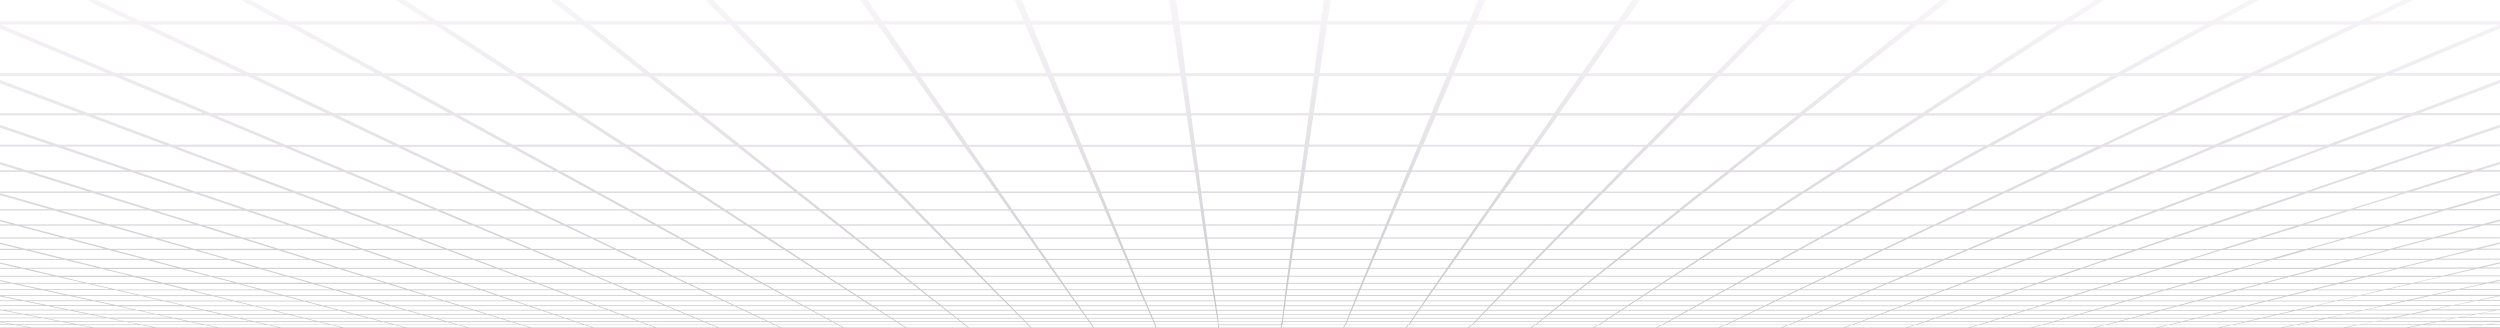 <svg width="3200" height="420" viewBox="0 0 3200 420" fill="none" xmlns="http://www.w3.org/2000/svg">
<g clip-path="url(#clip0_370_909)">
<path style="mix-blend-mode:screen" d="M3199.83 420H0V419.22H36.892L19.619 416.061H0V415.281H15.354L0 412.532V411.095H74.638L55.317 407.402H0V406.581H51.095L30.026 402.56H0V401.739H25.675L2.644 397.307H0V395.994L2.474 396.487H84.746L60.904 391.644H0V390.742H56.511L30.324 385.448H0V384.545H25.803L0 379.334V377.774H84.064L53.91 371.291H0V370.306H49.346L15.909 363.125H0V362.099H11.089L0 359.719V358.488L16.634 362.099H107.35L72.249 354.097H0V352.989H67.515L28.149 344.002H0V342.853H23.116L0.299 337.559L0 337.477V336L29.258 342.771H124.794L83.296 332.635H0V331.404H78.263L31.135 319.873H0V318.56H25.761L0.299 312.363L0 312.281V310.517L32.627 318.56H134.263L84.064 305.387H0V303.951H78.647L20.728 288.768H0V287.209H14.842L0.299 283.392L0 283.31V281.217L22.605 287.209H132.173L69.776 269.522H0V267.799H63.677L0.256 249.825L0 249.743V247.24L71.738 267.799H186.509L118.823 246.953H0V245.024H112.554L31.732 220.115H0V217.899H24.567L0 210.349V207.353L33.95 217.94H161.431L71.951 187.738H0V185.153H64.274L0 163.445V159.834L74.211 185.153H210.393L110.208 147.81H0V144.733H101.977L0.213 106.775L0 106.693V102.261L112.511 144.692H259.441L145.736 97.337H0V93.561H136.694L0.213 36.727L0 36.645V26.837H167.146L111.616 0.616L110.592 0.123H123.728L179.557 26.796H357.792L308.745 0.123H320.943L369.308 26.796H548.396L506.897 0.123H518.285L559.186 26.796H739L705.007 0.123H715.627L749.022 26.796H929.518L903.032 0.123H913.012L938.944 26.796H1119.99L1101.01 0.123H1110.48L1128.95 26.796H1310.38L1299.04 0.451L1298.91 0.123H1308L1319 26.796H1500.69L1496.72 0.41V0.123H1505.59L1509.09 26.796H1690.87L1694.36 0.123H1703.28L1699.27 26.796H1880.96L1891.83 0.328L1891.92 0.123H1901L1889.53 26.796H2070.96L2089.3 0.287L2089.43 0.123H2098.9L2079.92 26.796H2260.97L2286.77 0.246L2286.9 0.082H2296.88L2270.4 26.755H2450.89L2484.16 0.205L2484.33 0.082H2494.95L2460.96 26.755H2640.77L2681.5 0.164L2681.67 0.041H2693.06L2651.56 26.714H2830.65L2878.84 0.123L2879.01 0.041H2891.26L2842.21 26.714H3020.44L3076.1 0.082L3076.27 8.78878e-06H3089.41L3032.85 26.673H3200V36.481L3063.31 93.438H3200V97.213H3054.26L2940.56 144.569H3087.49L3199.15 102.425L3200 102.097V106.529L3098.02 144.528H3200V147.605H3089.79L2989.61 184.948H3125.79L3199.15 159.916L3199.96 159.629V163.24L3135.68 184.907H3199.96V187.492H3128.01L3038.53 217.694H3166.01L3199.96 207.107V210.103L3175.39 217.653H3199.96V219.869H3168.23L3087.4 244.778H3199.91V246.706H3081.09L3013.41 267.553H3128.18L3199.1 247.199L3199.91 246.953V249.456L3136.24 267.511H3199.91V269.235H3130.18L3067.78 286.921H3177.35L3199.91 280.93V283.023L3185.12 286.921H3199.91V288.481H3179.19L3121.27 303.664H3199.91V305.1H3115.85L3065.65 318.273H3167.29L3199.91 310.23V311.994L3174.15 318.273H3199.91V319.586H3168.78L3121.65 331.117H3199.91V332.348H3116.62L3075.12 342.484H3170.66L3199.91 335.713V337.19L3176.84 342.484H3199.91V343.633H3171.81L3132.44 352.619H3199.91V353.727H3127.67L3092.56 361.729H3183.28L3199.87 358.118V359.349L3188.83 361.729H3199.87V362.755H3184.01L3150.57 369.936H3199.91V370.921H3146L3115.85 377.405H3199.91V378.964L3174.11 384.176H3199.91V385.079H3169.59L3143.4 390.372H3199.91V391.275H3139.05L3115.21 396.117H3197.48L3199.91 395.625V396.938H3197.27L3174.24 401.37H3199.87V402.191H3169.89L3148.82 406.212H3199.87V407.033H3144.55L3125.23 410.726H3199.87V412.162L3184.56 414.953H3199.87V415.732H3180.3L3163.02 418.892H3199.87V419.672L3199.83 420ZM1074.49 416.102L1080.16 419.261H1158.81L1153.94 416.102H1074.49ZM1155.39 416.102L1160.21 419.261H1238.94L1234.94 416.102H1155.39ZM1236.3 416.102L1240.22 419.261H1319.04L1315.93 416.102H1236.3ZM1317.21 416.102L1320.28 419.261H1399.18L1396.96 416.102H1317.25H1317.21ZM1398.12 416.102L1400.29 419.261H1479.24L1477.87 416.102H1398.12ZM1479.07 416.102L1480.34 419.261H1559.33L1558.86 416.102H1479.07ZM1640.5 419.261H1719.48L1720.76 416.102H1640.97L1640.5 419.261ZM191.286 303.992L137.675 288.809H28.448L85.727 303.992H191.286ZM1559.46 411.916L1559.89 415.322H1639.9L1640.37 411.916H1559.46ZM3012 332.635L2973.36 342.771H3069.23L3110.31 332.635H3012ZM3003.55 305.387L2957.06 318.56H3059.08L3108.73 305.387H3003.51H3003.55ZM2883.28 97.337L2782.92 144.692H2930.58L3042.88 97.337H2883.32H2883.28ZM1517.79 93.561H1682.08L1690.18 31.639H1509.65L1517.75 93.561H1517.79ZM416.948 144.692L316.592 97.337H156.995L269.293 144.692H416.948ZM309.342 267.799L247.542 246.953H127.183L194.101 267.799H309.342ZM166.336 352.907L129.529 343.92H34.248L73.188 352.907H166.336ZM2773.8 144.692L2872.83 97.337H2712.51L2625.5 144.692H2773.8ZM2616.97 144.692L2702.78 97.337H2541.74L2468.04 144.692H2616.93H2616.97ZM2460.15 144.692L2532.7 97.337H2371.01L2310.66 144.692H2460.1H2460.15ZM2303.28 144.692L2362.56 97.337H2200.32L2153.28 144.692H2303.24H2303.28ZM2146.37 144.692L2192.39 97.337H2029.72L1996.03 144.692H2146.37ZM1989.42 144.692L2022.17 97.337H1859.16L1838.78 144.692H1989.42ZM1832.42 144.692L1851.91 97.337H1688.69L1681.61 144.692H1832.46H1832.42ZM731.749 144.692L658.092 97.337H497.045L582.857 144.692H731.749ZM574.327 144.692L487.321 97.337H326.999L426.033 144.692H574.327ZM303.882 303.951L254.536 288.768H144.883L197.897 303.951H303.84H303.882ZM189.111 331.404H288.059L247.414 319.873H145.693L189.111 331.404ZM226.472 342.771L187.831 332.635H89.523L130.595 342.771H226.472ZM2907.42 332.635L2871.64 342.771H2967.81L3006.03 332.635H2907.38H2907.42ZM2776.4 147.769L2697.28 185.112H2834.74L2923.29 147.769H2776.44H2776.4ZM1518.26 97.337L1524.49 144.692H1675.38L1681.61 97.337H1518.3H1518.26ZM432.132 267.799L376.217 246.953H255.347L316.464 267.799H432.174H432.132ZM351.31 318.56L308.531 305.387H202.93L248.906 318.56H351.31ZM1815.79 185.112L1831.14 147.769H1681.1L1675.51 185.112H1815.79ZM940.65 185.112L893.052 147.769H744.374L801.567 185.112H940.607H940.65ZM794.615 185.112L736.526 147.769H588.402L656.045 185.112H794.615ZM378.35 244.983H500.201L440.448 220.074H312.37L378.35 244.983ZM416.522 303.951L371.483 288.768H261.403L310.195 303.951H416.564H416.522ZM328.193 342.771L292.41 332.635H193.76L231.974 342.771H328.193ZM176.103 354.015L208.602 362.017H299.873L269.293 354.015H176.103ZM2844.25 319.873L2806.89 331.404H2906.18L2946.36 319.873H2844.25ZM2620.68 217.899L2683.8 187.697H2546.43L2490.98 217.899H2620.68ZM2484.33 217.899L2539.01 187.697H2401.12L2354.16 217.899H2484.33ZM2347.98 217.899L2394.21 187.697H2255.81L2217.34 217.899H2347.93H2347.98ZM2211.58 217.899L2249.37 187.697H2110.54L2080.56 217.899H2211.54H2211.58ZM2075.19 217.899L2104.53 187.697H1965.36L1943.87 217.899H2075.19ZM1938.75 217.899L1959.65 187.697H1820.22L1807.22 217.899H1938.75ZM1524.83 147.769L1529.73 185.112H1670.05L1674.96 147.769H1524.87H1524.83ZM554.879 267.799L504.807 246.953H383.425L438.7 267.799H554.879ZM459.769 318.56L420.701 305.387H314.716L357.025 318.56H459.769ZM1802.27 217.899L1814.68 187.697H1675.09L1670.56 217.899H1802.27ZM1255.88 217.899L1234.38 187.697H1095.21L1124.56 217.899H1255.88ZM982.404 217.899L943.934 187.697H805.534L851.767 217.899H982.361H982.404ZM529.118 303.951L488.345 288.768H377.838L422.365 303.951H529.118ZM429.828 342.771L396.903 332.635H297.911L333.311 342.771H429.828ZM274.283 354.015L304.522 362.017H396.092L367.772 354.015H274.283ZM1919.98 245.024L1937.21 220.115H1806.23L1795.53 245.024H1919.98ZM1530.03 187.738L1534 217.94H1665.75L1669.71 187.738H1530.08H1530.03ZM887.763 245.024L849.037 220.115H719.423L764.504 245.024H887.763ZM758.576 245.024L712.855 220.115H583.71L635.786 245.024H758.576ZM677.669 267.799L633.483 246.953H511.631L561.063 267.799H677.669ZM568.271 318.56L532.914 305.387H426.502L465.1 318.56H568.228H568.271ZM2698.31 332.635L2668.24 342.771H2765.05L2797.6 332.635H2698.26H2698.31ZM2638.68 267.799L2688.11 246.953H2566.26L2522.08 267.799H2638.68ZM2516.32 267.799L2559.91 246.953H2437.59L2399.29 267.799H2516.32ZM2393.95 267.799L2431.74 246.953H2309L2276.54 267.799H2393.95ZM2271.55 267.799L2303.49 246.953H2180.36L2153.79 267.799H2271.55ZM2149.14 267.799L2175.24 246.953H2051.77L2031.09 267.799H2149.14ZM2026.69 267.799L2046.95 246.953H1923.22L1908.38 267.799H2026.69ZM1791.09 245.024L1801.33 220.115H1670.22L1666.51 245.024H1791.09ZM1275.11 245.024L1257.41 220.115H1126.69L1150.87 245.024H1275.11ZM1016.91 245.024L985.176 220.115H855.136L893.265 245.024H1016.91ZM800.416 267.799L762.116 246.953H639.795L683.384 267.799H800.416ZM641.672 303.951L605.206 288.768H494.273L534.577 303.951H641.715H641.672ZM531.464 342.771L501.395 332.635H402.063L434.605 342.771H531.421H531.464ZM372.464 354.015L400.442 362.017H492.268L466.209 354.015H372.421H372.464ZM1904.2 267.799L1918.62 246.953H1794.68L1785.68 267.799H1904.2ZM1534.25 220.115L1537.5 245.024H1662.12L1665.36 220.115H1534.21H1534.25ZM1168.61 267.799L1147.93 246.953H1024.46L1050.56 267.799H1168.61ZM923.163 267.799L890.706 246.953H767.959L805.747 267.799H923.163ZM676.73 318.56L645.084 305.387H538.331L573.261 318.56H676.73ZM2627.93 319.873L2597.05 331.404H2696.98L2730.72 319.873H2627.93ZM2007.8 287.209L2024.99 269.522H1907.1L1894.52 287.209H2007.8ZM1781.71 267.799L1790.28 246.953H1666.21L1663.1 267.799H1781.71ZM1291.32 267.799L1276.48 246.953H1152.75L1173.01 267.799H1291.32ZM836.071 287.209L803.572 269.522H687.009L723.987 287.209H836.071ZM754.268 303.951L722.067 288.768H610.75L646.79 303.951H754.268ZM633.142 342.771L605.931 332.635H506.3L536.027 342.771H633.142ZM470.687 354.015L496.448 362.017H588.53L564.731 354.015H470.687ZM2552.83 303.951L2588.87 288.768H2477.55L2445.35 303.951H2552.83ZM2440.57 303.951L2472.35 288.768H2360.64L2332.71 303.951H2440.53H2440.57ZM2328.32 303.951L2355.87 288.768H2243.83L2220.2 303.951H2328.36H2328.32ZM2216.06 303.951L2239.35 288.768H2127.01L2107.64 303.951H2216.06ZM2103.76 303.951L2122.78 288.768H2010.15L1995.05 303.951H2103.72H2103.76ZM1890.72 287.209L1902.97 269.522H1784.91L1777.28 287.209H1890.72ZM1537.71 246.953L1540.44 267.799H1659.09L1661.82 246.953H1537.71ZM1187.85 287.209L1170.28 269.522H1052.65L1074.78 287.209H1187.81H1187.85ZM953.317 287.209L925.807 269.522H808.861L840.933 287.209H953.359H953.317ZM785.147 318.56L757.211 305.387H650.074L681.337 318.56H785.147ZM2490.09 371.25L2472.73 377.733H2561.19L2580.17 371.25H2490.09ZM1991.46 303.992L2006.22 288.809H1893.37L1882.54 303.992H1991.42H1991.46ZM1773.65 287.25L1780.94 269.563H1662.76L1660.12 287.25H1773.65ZM1305.1 287.25L1292.51 269.563H1174.63L1191.82 287.25H1305.1ZM1091.97 303.992L1072.61 288.809H960.269L983.556 303.992H1092.02H1091.97ZM734.82 342.812L710.467 332.676H610.495L637.364 342.812H734.777H734.82ZM568.953 354.056L592.454 362.058H684.791L663.296 354.056H568.953ZM2563.4 343.961L2539.26 352.948H2633.86L2660.22 343.961H2563.36H2563.4ZM2085.51 318.601L2102.01 305.428H1993.68L1980.59 318.601H2085.51ZM1879.17 303.992L1889.66 288.809H1776.64L1770.11 303.992H1879.17ZM1540.69 269.563L1543 287.25H1656.58L1658.88 269.563H1540.65H1540.69ZM1204.53 303.992L1189.43 288.809H1076.79L1095.81 303.992H1204.48H1204.53ZM2487.83 331.445L2515.12 319.914H2411.65L2387.26 331.445H2487.83ZM2383.25 331.445L2407.35 319.914H2303.58L2282.42 331.445H2383.29H2383.25ZM2278.67 331.445L2299.53 319.914H2195.46L2177.55 331.445H2278.67ZM2174.09 331.445L2191.75 319.914H2087.43L2072.76 331.445H2174.14H2174.09ZM1977.35 318.601L1990.14 305.428H1881.6L1872.21 318.601H1977.3H1977.35ZM1766.83 303.992L1773.1 288.809H1659.94L1657.68 303.992H1766.83ZM1317.08 303.992L1306.25 288.809H1193.39L1208.15 303.992H1317.04H1317.08ZM1110.61 318.601L1093.81 305.428H985.731L1005.9 318.601H1110.57H1110.61ZM836.498 342.812L815.002 332.676H714.732L738.786 342.812H836.498ZM667.177 354.056L688.459 362.058H781.053L761.775 354.056H667.177ZM2462.07 343.961L2440.49 352.948H2535.38L2559.22 343.961H2462.11H2462.07ZM2460.87 342.812L2484.93 332.676H2384.66L2363.16 342.812H2460.87ZM2069.47 331.445L2083.89 319.914H1979.31L1967.88 331.445H2069.47ZM1869.06 318.601L1878.19 305.428H1769.51L1763.84 318.601H1869.1H1869.06ZM1543.21 288.809L1545.22 303.992H1654.4L1656.4 288.809H1543.25H1543.21ZM1218.98 318.601L1205.89 305.428H1097.56L1114.07 318.601H1218.98ZM1022.07 331.445L1004.16 319.914H900.089L920.945 331.445H1022.07ZM762.798 352.989H857.951L838.886 344.002H741.473L762.798 352.989ZM1453.39 354.097L1456.67 362.099H1550.63L1549.44 354.097H1453.39ZM1449.25 344.002L1452.96 352.989H1549.31L1547.95 344.002H1449.25ZM1550.42 344.002L1551.61 352.989H1647.96L1649.15 344.002H1550.42ZM1648.9 362.099H1742.86L1746.14 354.097H1650.09L1648.9 362.099ZM2156.61 342.853L2172.13 332.717H2071.09L2058.17 342.853H2156.61ZM1964.81 331.486L1975.98 319.955H1871.23L1863.04 331.486H1964.81ZM1760.77 318.642L1766.19 305.469H1657.39L1655.42 318.642H1760.77ZM1327.4 318.642L1318.02 305.469H1209.47L1222.27 318.642H1327.36H1327.4ZM1126.9 331.486L1112.23 319.955H1007.91L1025.57 331.486H1126.95H1126.9ZM1246.92 344.002L1255.66 352.989H1351.84L1345.44 344.002H1246.92ZM1651.63 344.002L1650.26 352.989H1746.61L1750.32 344.002H1651.63ZM1752.88 344.002L1749 352.989H1845.26L1851.49 344.002H1752.88ZM1854.13 344.002L1847.73 352.989H1943.91L1952.65 344.002H1854.13ZM1860.14 331.486L1868.12 319.955H1763.24L1758.3 331.486H1860.19H1860.14ZM1963.57 332.717H1862.15L1854.94 342.853H1953.76L1963.61 332.717H1963.57ZM1545.34 305.469L1547.09 318.642H1652.44L1654.14 305.469H1545.34ZM1231.69 331.486L1220.26 319.955H1115.69L1130.1 331.486H1231.69ZM1039.73 342.853L1023.95 332.717H923.12L941.503 342.853H1039.73ZM861.32 352.989H956.729L940.18 344.002H842.512L861.32 352.989ZM863.581 354.097L880.342 362.099H973.405L958.648 354.097H863.538H863.581ZM961.847 354.097L976.39 362.099H1069.67L1057.17 354.097H961.847ZM1060.11 354.097L1072.4 362.099H1165.89L1155.65 354.097H1060.11ZM1145.75 344.002L1157.01 352.989H1253.02L1244.11 344.002H1145.75ZM1242.95 342.853L1232.89 332.717H1131.64L1144.35 342.853H1243H1242.95ZM1142.81 344.002H1044.67L1058.45 352.989H1154.28L1142.81 344.002ZM1141.36 342.853L1128.44 332.717H1027.4L1042.92 342.853H1141.36ZM943.592 344.002L959.885 352.989H1055.51L1041.52 344.002H943.592ZM1336.49 331.486L1328.3 319.955H1223.55L1234.72 331.486H1336.49ZM1235.92 332.717L1245.77 342.853H1344.55L1337.34 332.717H1235.87H1235.92ZM1441.28 331.486L1436.33 319.955H1331.45L1339.43 331.486H1441.32H1441.28ZM1441.79 332.717H1340.24L1347.23 342.853H1446.14L1441.79 332.717ZM1439.32 319.955L1444.05 331.486H1546.03L1544.32 319.955H1439.32ZM1547.22 319.955L1548.71 331.486H1650.73L1652.23 319.955H1547.22ZM1653.29 332.717L1651.76 342.853H1750.75L1754.93 332.717H1653.29ZM1753.31 342.853H1852.21L1859.21 332.717H1757.66L1753.31 342.853ZM1755.44 331.486L1760.17 319.955H1655.17L1653.46 331.486H1755.44ZM1444.56 332.717L1448.74 342.853H1547.73L1546.2 332.717H1444.56ZM1254.13 354.097H1158.42L1168.49 362.099H1262.15L1254.17 354.097H1254.13ZM1435.73 318.642L1430.06 305.469H1321.39L1330.51 318.642H1435.78H1435.73ZM1544.11 318.642L1542.14 305.469H1433.34L1438.76 318.642H1544.11ZM2045.2 352.989H2141.04L2154.81 344.002H2056.68L2045.2 352.989ZM2043.84 354.097L2033.6 362.099H2127.09L2139.38 354.097H2043.84ZM1955.38 344.002L1946.47 352.989H2042.47L2053.73 344.002H1955.38ZM2055.14 342.853L2067.85 332.717H1966.6L1956.53 342.853H2055.18H2055.14ZM2142.28 354.097L2129.78 362.099H2223.05L2237.6 354.097H2142.28ZM2255.9 344.002H2157.97L2143.98 352.989H2239.6L2255.9 344.002ZM2240.75 354.097L2226 362.099H2319.06L2335.82 354.097H2240.71H2240.75ZM2356.98 344.002H2259.31L2242.76 352.989H2338.17L2356.98 344.002ZM2341.58 352.989H2436.73L2458.06 344.002H2360.64L2341.58 352.989ZM2339.28 354.097L2322.26 362.099H2415.11L2434.13 354.097H2339.28ZM1945.36 354.097L1937.38 362.099H2031.04L2041.11 354.097H1945.4H1945.36ZM1846.92 354.097L1841.21 362.099H1935L1942.8 354.097H1846.92ZM1748.49 354.097L1745.03 362.099H1838.9L1844.45 354.097H1748.49ZM1548.93 332.717L1550.25 342.853H1649.28L1650.6 332.717H1548.93ZM1348.09 344.002L1354.31 352.989H1450.58L1446.69 344.002H1348.09ZM1451.04 354.097H1355.08L1360.63 362.099H1454.5L1451.04 354.097ZM1352.61 354.097H1256.73L1264.53 362.099H1358.32L1352.61 354.097ZM1167.25 363.166H1074.02L1085.02 370.347H1176.38L1167.21 363.166H1167.25ZM1071.33 363.166H978.31L991.318 370.347H1082.5L1071.33 363.166ZM975.409 363.166H882.603L897.616 370.347H988.588L975.409 363.166ZM786.896 363.166L803.956 370.347H894.715L879.489 363.166H786.896ZM877.271 362.14L860.254 354.138H765.4L784.422 362.14H877.271ZM938.133 342.894L919.495 332.758H818.969L840.166 342.894H938.133ZM2258.03 342.894L2276.41 332.758H2175.59L2159.8 342.894H2258.03ZM2359.45 342.894L2380.65 332.758H2280.12L2261.48 342.894H2359.45ZM2320.13 363.207L2304.9 370.388H2395.66L2412.72 363.207H2320.13ZM2224.16 363.207L2210.99 370.388H2301.96L2316.97 363.207H2224.16ZM2128.24 363.207L2117.07 370.388H2208.26L2221.26 363.207H2128.24ZM2032.32 363.207L2023.15 370.388H2114.51L2125.51 363.207H2032.32ZM1936.4 363.207L1929.28 370.388H2020.81L2029.81 363.207H1936.45H1936.4ZM1840.53 363.207L1835.41 370.388H1927.06L1934.06 363.207H1840.53ZM1551.78 354.138L1552.85 362.14H1646.81L1647.87 354.138H1551.78ZM1265.6 363.207L1272.6 370.388H1364.25L1359.13 363.207H1265.6ZM1263.21 363.207H1169.85L1178.85 370.388H1270.38L1263.26 363.207H1263.21ZM993.152 371.373L1004.88 377.856H1094.15L1084.08 371.373H993.152ZM899.705 371.373L913.226 377.856H1002.32L990.422 371.373H899.705ZM806.259 371.373L821.613 377.856H910.496L896.763 371.373H806.259ZM816.367 331.527H917.235L896.08 319.996H792.312L816.41 331.527H816.367ZM1429.51 304.074L1422.98 288.891H1309.96L1320.45 304.074H1429.51ZM1541.97 304.074L1539.71 288.891H1426.56L1432.83 304.074H1541.97ZM2489.15 332.758L2464.8 342.894H2562.21L2589.08 332.758H2489.11H2489.15ZM2437.84 354.138L2418.56 362.14H2511.16L2532.44 354.138H2437.84ZM2302.81 371.373L2289.08 377.856H2377.96L2393.31 371.373H2302.81ZM2209.15 371.373L2197.25 377.856H2286.35L2299.87 371.373H2209.15ZM2115.53 371.373L2105.47 377.856H2194.74L2206.46 371.373H2115.53ZM1744.65 363.207L1741.53 370.388H1833.28L1838.22 363.207H1744.61H1744.65ZM1648.77 363.207L1647.7 370.388H1739.49L1742.43 363.207H1648.73H1648.77ZM1550.8 363.207H1457.1L1460.04 370.388H1551.87L1550.8 363.207ZM1454.93 363.207H1361.31L1366.26 370.388H1458L1454.88 363.207H1454.93ZM1177.66 371.373H1086.56L1096.49 377.856H1185.93L1177.7 371.373H1177.66ZM818.627 377.856L803.103 371.373H712.812L729.958 377.856H818.627ZM800.714 370.388L783.484 363.207H691.146L710.211 370.388H800.757H800.714ZM664.234 353.071H759.13L737.549 344.084H640.435L664.276 353.071H664.234ZM1002.07 318.724L981.551 305.552H873.774L897.658 318.724H1002.07ZM2416.05 363.207L2398.82 370.388H2489.36L2508.43 363.207H2416.09H2416.05ZM2396.43 371.373L2380.9 377.856H2469.57L2486.72 371.373H2396.43ZM2021.87 371.373L2013.64 377.856H2103.08L2113.02 371.373H2021.92H2021.87ZM1928.26 371.373L1921.82 377.856H2011.38L2019.49 371.373H1928.21H1928.26ZM1834.64 371.373L1830.03 377.856H1919.73L1926.04 371.373H1834.64ZM1741.07 371.373L1738.29 377.856H1828.07L1832.55 371.373H1741.07ZM1552.89 363.207L1553.83 370.388H1645.66L1646.6 363.207H1552.89ZM1366.94 371.373L1371.42 377.856H1461.2L1458.42 371.373H1366.94ZM1364.85 371.373H1273.45L1279.76 377.856H1369.45L1364.85 371.373ZM1271.23 371.373H1179.96L1188.06 377.856H1277.63L1271.19 371.373H1271.23ZM1095.56 378.8H1006.54L1017.16 384.668H1104.68L1095.6 378.8H1095.56ZM1004.03 378.8H915.187L927.428 384.668H1014.78L1004.03 378.8ZM912.458 378.8H823.788L837.649 384.668H924.826L912.415 378.8H912.458ZM820.888 378.8H732.431L747.956 384.668H834.92L820.888 378.8ZM619.366 371.373L638.345 377.856H726.802L709.443 371.373H619.366ZM711.746 331.527H812.315L787.919 319.996H684.45L711.746 331.527ZM893.606 318.683L869.381 305.511H761.903L789.455 318.683H893.564H893.606ZM979.376 304.074L955.748 288.891H843.706L871.258 304.074H979.419H979.376ZM1422.26 287.332L1414.62 269.645H1296.57L1308.81 287.332H1422.26ZM1539.42 287.332L1536.77 269.645H1418.59L1425.88 287.332H1539.42ZM2193.67 318.683L2213.84 305.511H2105.77L2088.96 318.683H2193.63H2193.67ZM2301.87 318.683L2325.76 305.511H2217.98L2197.46 318.683H2301.87ZM2410.03 318.683L2437.59 305.511H2330.11L2305.88 318.683H2409.99H2410.03ZM2518.19 318.683L2549.46 305.511H2442.32L2414.38 318.683H2518.19ZM2519.73 319.996L2492.09 331.527H2592.36L2622.9 319.996H2519.77H2519.73ZM2536.32 354.138L2514.82 362.14H2607.16L2630.66 354.138H2536.32ZM2378.64 378.8L2364.61 384.668H2451.57L2467.1 378.8H2378.64ZM2287.07 378.8L2274.66 384.668H2361.84L2375.7 378.8H2287.03H2287.07ZM2195.5 378.8L2184.76 384.668H2272.1L2284.34 378.8H2195.5ZM2103.98 378.8L2094.89 384.668H2182.41L2193.03 378.8H2104.02H2103.98ZM2012.45 378.8L2004.98 384.668H2092.67L2101.63 378.8H2012.45ZM1920.92 378.8L1915.12 384.668H2002.94L2010.27 378.8H1920.92ZM1647.53 371.373L1646.55 377.856H1736.42L1739.06 371.373H1647.53ZM1554 371.373L1554.85 377.856H1644.72L1645.57 371.373H1554ZM1552.04 371.373H1460.51L1463.16 377.856H1553.02L1552.04 371.373ZM1189.34 378.8L1196.68 384.668H1284.5L1278.69 378.8H1189.34ZM1187.17 378.8H1097.99L1106.94 384.668H1194.63L1187.17 378.8ZM929.39 385.571L940.479 390.865H1026.25L1016.48 385.571H929.347H929.39ZM839.91 385.571L852.492 390.865H938.091L926.831 385.571H839.867H839.91ZM750.43 385.571L764.504 390.865H849.933L837.18 385.571H750.43ZM660.992 385.571L676.56 390.865H761.817L747.572 385.571H661.035H660.992ZM745.099 384.668L729.403 378.8H641.16L658.305 384.668H745.099ZM706.841 370.388L687.564 363.207H595.482L616.551 370.388H706.841ZM565.755 353.071H660.353L636.213 344.084H539.354L565.712 353.071H565.755ZM866.865 304.115L838.929 288.932H727.228L759.003 304.115H866.822H866.865ZM2554.57 305.552L2522.93 318.724H2626.4L2661.33 305.552H2554.57ZM2593.73 332.799L2566.52 342.935H2663.63L2693.36 332.799H2593.73ZM2512.1 363.248L2492.82 370.429H2583.15L2604.22 363.248H2512.14H2512.1ZM2470.26 378.841L2454.56 384.709H2541.35L2558.5 378.841H2470.26ZM2452.13 385.612L2437.88 390.906H2523.14L2538.71 385.612H2452.17H2452.13ZM2362.48 385.612L2349.73 390.906H2435.15L2449.23 385.612H2362.48ZM2272.83 385.612L2261.57 390.906H2347.17L2359.75 385.612H2272.79H2272.83ZM2183.18 385.612L2173.41 390.906H2259.18L2270.27 385.612H2183.13H2183.18ZM1829.48 378.841L1825.3 384.709H1913.24L1918.92 378.841H1829.48ZM1737.99 378.841L1735.48 384.709H1823.51L1827.56 378.841H1737.99ZM1646.51 378.841L1645.66 384.709H1733.73L1736.16 378.841H1646.55H1646.51ZM1463.63 378.841L1466.01 384.709H1554.09L1553.19 378.841H1463.58H1463.63ZM1461.75 378.841H1372.18L1376.24 384.709H1464.27L1461.75 378.841ZM1370.26 378.841H1280.78L1286.46 384.709H1374.4L1370.22 378.841H1370.26ZM1106.22 385.612H1018.91L1028.51 390.906H1114.45L1106.17 385.612H1106.22ZM549.889 378.841L568.655 384.709H655.235L637.876 378.841H549.846H549.889ZM635.104 377.897L615.911 371.414H526.09L546.861 377.897H635.104ZM607.338 331.568H707.609L679.972 320.037H576.844L607.381 331.568H607.338ZM1070.73 287.373L1048.17 269.686H930.84L957.923 287.373H1070.69H1070.73ZM1414.07 267.963L1405.11 247.117H1281.17L1295.58 267.963H1414.11H1414.07ZM1536.69 267.963L1533.57 247.117H1409.5L1418.08 267.963H1536.69ZM2665.21 304.115L2705.51 288.932H2594.58L2558.11 304.115H2665.25H2665.21ZM2583.92 371.373L2564.73 377.856H2652.97L2673.74 371.373H2583.92ZM2561.91 378.8L2544.55 384.668H2631.13L2649.9 378.8H2561.87H2561.91ZM2093.61 385.571L2085.34 390.865H2171.28L2180.87 385.571H2093.57H2093.61ZM2004 385.571L1997.22 390.865H2083.29L2091.44 385.571H2004ZM1914.4 385.571L1909.11 390.865H1995.3L2001.96 385.571H1914.35H1914.4ZM1824.79 385.571L1820.99 390.865H1907.32L1912.48 385.571H1824.79ZM1555.2 378.8L1555.96 384.668H1644.04L1644.8 378.8H1555.2ZM1287.52 385.571L1292.68 390.865H1379.01L1375.21 385.571H1287.52ZM1285.6 385.571H1198L1204.65 390.865H1290.85L1285.56 385.571H1285.6ZM1196 385.571H1108.56L1116.71 390.865H1202.78L1196 385.571ZM1028.08 391.767H942.526L952.634 396.61H1036.95L1028.08 391.767ZM940.18 391.767H854.795L866.225 396.61H950.374L940.138 391.767H940.18ZM852.278 391.767H767.063L779.858 396.61H863.879L852.278 391.767ZM764.376 391.767H679.332L693.492 396.61H777.299L764.334 391.767H764.376ZM676.474 391.767H591.643L607.125 396.61H690.762L676.432 391.767H676.474ZM673.873 390.865L658.135 385.571H571.768L588.828 390.865H673.873ZM613.139 370.388L591.856 363.207H500.031L523.104 370.388H613.182H613.139ZM467.446 353.071H561.788L535.132 344.084H438.614L467.489 353.071H467.446ZM1046.12 267.963L1019.55 247.117H896.421L928.366 267.963H1046.12ZM2125 287.373L2147.14 269.686H2029.51L2011.94 287.373H2124.96H2125ZM2241.99 287.373L2269.07 269.686H2151.79L2129.22 287.373H2241.99ZM2358.94 287.373L2390.97 269.686H2274.02L2246.51 287.373H2358.94ZM2475.89 287.373L2512.91 269.686H2396.34L2363.84 287.373H2475.93H2475.89ZM2592.83 287.373L2634.76 269.686H2518.58L2481.09 287.373H2592.79H2592.83ZM2667 305.552L2631.64 318.724H2734.77L2773.37 305.552H2666.96H2667ZM2665 344.084L2638.34 353.071H2732.68L2761.56 344.084H2665ZM2635.1 354.179L2611.3 362.181H2703.38L2729.14 354.179H2635.1ZM2608.27 363.248L2586.99 370.429H2677.07L2700.14 363.248H2608.31H2608.27ZM2541.99 385.612L2526.26 390.906H2611.3L2628.36 385.612H2541.99ZM2523.65 391.809L2509.32 396.651H2592.96L2608.44 391.809H2523.61H2523.65ZM2435.75 391.809L2422.79 396.651H2506.59L2520.75 391.809H2435.75ZM2347.85 391.809L2336.25 396.651H2420.23L2433.02 391.809H2347.81H2347.85ZM2259.95 391.809L2249.71 396.651H2333.86L2345.29 391.809H2259.9H2259.95ZM2172.05 391.809L2163.17 396.651H2247.49L2257.6 391.809H2172.05ZM2084.14 391.809L2076.64 396.651H2161.13L2169.87 391.809H2084.14ZM1996.24 391.809L1990.1 396.651H2074.72L2082.1 391.809H1996.24ZM1735.31 385.612L1733 390.906H1819.41L1823.08 385.612H1735.31ZM1645.74 385.612L1644.93 390.906H1731.38L1733.56 385.612H1645.74ZM1556.18 385.612L1556.86 390.906H1643.31L1643.99 385.612H1556.13H1556.18ZM1554.47 385.612H1466.65L1468.83 390.906H1555.28L1554.47 385.612ZM1464.91 385.612H1377.13L1380.8 390.906H1467.21L1464.91 385.612ZM1118.12 391.809L1125.5 396.651H1210.11L1203.97 391.809H1118.12ZM1116.07 391.809H1030.34L1039.09 396.651H1123.58L1116.07 391.809ZM604.268 396.651L588.615 391.809H503.997L520.844 396.651H604.31H604.268ZM482.373 385.612L500.884 390.906H585.715L568.484 385.612H482.331H482.373ZM565.541 384.709L546.562 378.841H458.788L479.217 384.709H565.584H565.541ZM543.491 377.897L522.465 371.414H432.857L455.461 377.897H543.491ZM502.974 331.568H602.903L572.024 320.037H469.237L502.974 331.568ZM607.338 287.373H719.039L681.55 269.686H565.371L607.296 287.373H607.338ZM1404.43 245.188L1393.72 220.279H1262.79L1280.02 245.188H1404.47H1404.43ZM1533.44 245.188L1529.73 220.279H1398.63L1408.86 245.188H1533.44ZM2709.78 287.373L2756.69 269.686H2640.94L2598.46 287.373H2709.78ZM2711.61 288.932L2670.84 304.115H2777.59L2822.12 288.932H2711.61ZM2677.71 371.414L2656.68 377.897H2744.71L2767.27 371.414H2677.66H2677.71ZM2653.61 378.841L2634.63 384.709H2721L2741.43 378.841H2653.65H2653.61ZM2631.64 385.612L2614.41 390.906H2699.24L2717.75 385.612H2631.6H2631.64ZM2611.56 391.809L2595.9 396.651H2679.37L2696.22 391.809H2611.6H2611.56ZM1908.34 391.809L1903.56 396.651H1988.31L1994.36 391.809H1908.38H1908.34ZM1820.48 391.809L1817.03 396.651H1901.86L1906.55 391.809H1820.48ZM1732.62 391.809L1730.53 396.651H1815.45L1818.77 391.809H1732.62ZM1644.76 391.809L1644.04 396.651H1729L1731 391.809H1644.8H1644.76ZM1469.13 391.809L1471.13 396.651H1556.09L1555.37 391.809H1469.17H1469.13ZM1381.35 391.809L1384.68 396.651H1469.6L1467.51 391.809H1381.35ZM1379.65 391.809H1293.58L1298.27 396.651H1383.1L1379.65 391.809ZM1291.79 391.809H1205.81L1211.86 396.651H1296.61L1291.83 391.809H1291.79ZM1038.57 397.512H954.468L963.681 401.944H1046.68L1038.57 397.512ZM952.25 397.512H868.315L878.764 401.944H961.591L952.25 397.512ZM865.926 397.512H782.162L793.848 401.944H876.546L865.969 397.512H865.926ZM779.603 397.512H695.966L708.889 401.944H791.417L779.603 397.512ZM693.279 397.512H609.855L624.015 401.944H706.372L693.279 397.512ZM606.955 397.512H523.702L539.098 401.944H621.285L606.955 397.512ZM437.591 397.512L454.224 401.944H536.241L520.673 397.512H437.633H437.591ZM519.138 370.47L495.808 363.289H404.238L429.317 370.47H519.138ZM368.839 353.153H462.882L433.667 344.166H337.448L368.839 353.153ZM1146.18 245.229L1121.44 220.32H991.019L1022.2 245.229H1146.18ZM2736.22 320.119L2702.1 331.65H2801.73L2838.71 320.119H2736.26H2736.22ZM2766.33 344.166L2737.12 353.153H2831.16L2862.55 344.166H2766.33ZM2733.58 354.261L2707.52 362.263H2799.34L2827.32 354.261H2733.53H2733.58ZM2704.19 363.33L2680.86 370.511H2770.68L2795.76 363.33H2704.19ZM2679.37 397.553L2663.8 401.985H2745.82L2762.45 397.553H2679.41H2679.37ZM2593.05 397.553L2578.71 401.985H2660.9L2676.3 397.553H2593.05ZM2506.72 397.553L2493.63 401.985H2575.99L2590.15 397.553H2506.72ZM2420.4 397.553L2408.58 401.985H2491.11L2504.03 397.553H2420.44H2420.4ZM2334.07 397.553L2323.5 401.985H2406.19L2417.88 397.553H2334.07ZM2247.75 397.553L2238.41 401.985H2321.24L2331.69 397.553H2247.75ZM2161.47 397.553L2153.36 401.985H2236.36L2245.57 397.553H2161.47ZM2075.19 397.553L2068.32 401.985H2151.45L2159.42 397.553H2075.19ZM1988.91 397.553L1983.28 401.985H2066.53L2073.27 397.553H1988.86H1988.91ZM1902.62 397.553L1898.23 401.985H1981.61L1987.16 397.553H1902.67H1902.62ZM1556.9 391.85L1557.54 396.692H1642.5L1643.14 391.85H1556.9ZM1212.89 397.553L1218.39 401.985H1301.77L1297.38 397.553H1212.89ZM1211.09 397.553H1126.69L1133.43 401.985H1216.68L1211.05 397.553H1211.09ZM1124.81 397.553H1040.54L1048.51 401.985H1131.64L1124.77 397.553H1124.81ZM517.645 396.692L500.628 391.85H416.18L434.392 396.692H517.645ZM497.472 390.988L478.748 385.694H392.808L412.811 390.988H497.472ZM475.507 384.75L454.864 378.882H367.303L389.353 384.75H475.507ZM451.537 377.938L428.72 371.455H339.367L363.763 377.938H451.537ZM398.31 331.609H497.941L463.821 320.078H361.375L398.353 331.609H398.31ZM490.306 287.414H601.623L559.144 269.727H443.391L490.306 287.414ZM507.196 245.229H629.559L576.801 220.32H448.168L507.196 245.229ZM1119.31 218.146L1089.33 187.943H950.502L988.29 218.146H1119.27H1119.31ZM1392.7 218.146L1379.69 187.943H1240.27L1261.17 218.146H1392.7ZM1529.35 218.146L1524.83 187.943H1385.24L1397.65 218.146H1529.31H1529.35ZM2049.04 245.229L2073.23 220.32H1942.5L1924.8 245.229H2049.04ZM2177.85 245.229L2209.02 220.32H2078.6L2053.86 245.229H2177.85ZM2306.65 245.229L2344.78 220.32H2214.74L2183.01 245.229H2306.65ZM2435.41 245.229L2480.49 220.32H2350.88L2312.15 245.229H2435.37H2435.41ZM2564.17 245.229L2616.25 220.32H2487.1L2441.38 245.229H2564.17ZM2692.89 245.229L2751.92 220.32H2623.28L2570.53 245.229H2692.89ZM2761.21 268.004L2816.49 247.158H2695.11L2645.04 268.004H2761.21ZM2763.22 269.727L2715.75 287.414H2826.64L2878.46 269.727H2763.18H2763.22ZM2779.21 305.593L2740.15 318.765H2842.93L2885.24 305.593H2779.26H2779.21ZM2771.37 371.455L2748.55 377.938H2836.32L2860.72 371.455H2771.37ZM2745.18 378.882L2724.54 384.75H2810.69L2832.74 378.882H2745.18ZM2721.29 385.653L2702.57 390.947H2787.19L2807.19 385.653H2721.25H2721.29ZM2699.46 391.85L2682.44 396.692H2765.69L2783.9 391.85H2699.5H2699.46ZM1816.39 397.553L1813.23 401.985H1896.7L1901 397.553H1816.39ZM1730.15 397.553L1728.23 401.985H1811.74L1814.76 397.553H1730.1H1730.15ZM1643.91 397.553L1643.23 401.985H1726.78L1728.61 397.553H1643.91ZM1556.18 397.553H1471.47L1473.31 401.985H1556.86L1556.18 397.553ZM1469.94 397.553H1385.28L1388.31 401.985H1471.81L1469.9 397.553H1469.94ZM1383.7 397.553H1299.08L1303.39 401.985H1386.86L1383.7 397.553ZM1048.21 402.806H965.429L973.874 406.828H1055.63L1048.21 402.806ZM963.382 402.806H880.769L890.322 406.828H971.912L963.339 402.806H963.382ZM878.551 402.806H796.065L806.771 406.828H888.233L878.551 402.806ZM793.72 402.806H711.405L723.219 406.828H804.51L793.677 402.806H793.72ZM708.889 402.806H626.744L639.71 406.828H720.873L708.889 402.806ZM624.057 402.806H542.084L556.158 406.828H637.151L624.057 402.806ZM539.226 402.806H457.423L472.649 406.828H553.471L539.226 402.806ZM454.395 402.806H372.763L389.098 406.828H469.749L454.352 402.806H454.395ZM451.239 401.985L434.435 397.553H351.565L369.436 401.985H451.239ZM328.534 391.891L348.068 396.733H431.151L412.768 391.891H328.534ZM425.308 370.511L399.973 363.33H308.659L335.742 370.511H425.308ZM270.402 353.194H364.147L332.415 344.207H236.495L270.402 353.194ZM709.017 218.187L653.571 187.984H516.195L579.317 218.187H709.017ZM845.838 218.187L798.88 187.984H660.992L715.67 218.187H845.838ZM2828.56 289.055L2783.52 304.238H2889.89L2938.68 289.055H2828.6H2828.56ZM2803.1 332.922L2770.17 343.058H2866.69L2902.09 332.922H2803.1ZM2803.91 362.345H2895.48L2925.72 354.343H2832.23L2803.91 362.345ZM2800.24 363.371L2774.91 370.552H2864.47L2891.55 363.371H2800.24ZM2787.44 391.932L2769.06 396.774H2852.15L2871.68 391.932H2787.44ZM2765.78 397.636L2748.97 402.067H2830.78L2848.65 397.636H2765.78ZM2745.82 402.888L2730.42 406.91H2811.07L2827.41 402.888H2745.78H2745.82ZM2660.99 402.888L2646.74 406.91H2727.56L2742.79 402.888H2660.99ZM2576.16 402.888L2563.06 406.91H2644.05L2658.13 402.888H2576.16ZM2491.32 402.888L2479.34 406.91H2560.5L2573.47 402.888H2491.32ZM2406.49 402.888L2395.66 406.91H2476.95L2488.77 402.888H2406.45H2406.49ZM2321.66 402.888L2311.98 406.91H2393.44L2404.15 402.888H2321.66ZM2236.83 402.888L2228.26 406.91H2309.85L2319.44 402.888H2236.83ZM2152 402.888L2144.58 406.91H2226.34L2234.78 402.888H2152ZM2067.17 402.888L2060.9 406.91H2142.79L2150.08 402.888H2067.17ZM1982.34 402.888L1977.18 406.91H2059.19L2065.38 402.888H1982.34ZM1897.55 402.888L1893.54 406.91H1975.64L1980.72 402.888H1897.55ZM1812.76 402.888L1809.9 406.91H1892.09L1896.01 402.888H1812.76ZM1727.97 402.888L1726.22 406.91H1808.45L1811.23 402.888H1727.93H1727.97ZM1557.75 397.636L1558.35 402.067H1641.95L1642.54 397.636H1557.8H1557.75ZM1388.99 402.888L1391.76 406.91H1474.03L1472.28 402.888H1388.99ZM1304.28 402.888L1308.21 406.91H1390.4L1387.54 402.888H1304.28ZM1302.75 402.888H1219.58L1224.66 406.91H1306.76L1302.75 402.888ZM1217.96 402.888H1134.92L1141.11 406.91H1223.12L1217.96 402.888ZM1133.17 402.888H1050.26L1057.55 406.91H1139.44L1133.17 402.888ZM386.197 406.91L369.692 402.888H288.273L305.759 406.91H386.24H386.197ZM409.527 391.07L389.311 385.776H303.627L325.122 391.07H409.57H409.527ZM385.813 384.832L363.507 378.964H276.203L299.873 384.832H385.813ZM359.925 378.021L335.273 371.537H246.177L272.364 378.021H359.925ZM293.988 331.691H393.277L355.916 320.16H253.811L293.988 331.691ZM484.506 287.496L437.036 269.809H321.753L373.573 287.496H484.463H484.506ZM443.135 218.187H572.323L508.347 187.984H371.568L443.135 218.187ZM1086.94 185.399L1049.88 148.057H900.729L947.474 185.399H1086.94ZM1232.89 185.399L1206.32 148.057H1056.74L1093.04 185.399H1232.89ZM1378.79 185.399L1362.72 148.057H1212.89L1238.73 185.399H1378.84H1378.79ZM1524.62 185.399L1519.03 148.057H1368.99L1384.34 185.399H1524.62ZM2757.33 218.187L2828.9 187.984H2692.12L2628.15 218.187H2757.33ZM2821.78 245.27L2887.76 220.361H2759.68L2699.93 245.27H2821.78ZM2823.95 247.199L2768.04 268.045H2883.75L2944.87 247.199H2824H2823.95ZM2867.88 344.166L2836.15 353.153H2929.9L2963.8 344.166H2867.88ZM2865.2 371.496L2840.54 377.979H2928.11L2954.29 371.496H2865.2ZM2836.92 378.923L2814.61 384.791H2900.55L2924.22 378.923H2836.92ZM2811.16 385.694L2790.94 390.988H2875.39L2896.89 385.694H2811.2H2811.16ZM2830.78 402.806L2814.27 406.828H2894.75L2912.24 402.806H2830.82H2830.78ZM1643.31 402.806L1642.71 406.828H1724.99L1726.65 402.806H1643.31ZM1558.57 402.806L1559.08 406.828H1641.39L1641.9 402.806H1558.52H1558.57ZM1557.16 402.806H1473.82L1475.48 406.828H1557.75L1557.16 402.806ZM1057.3 407.648H975.751L983.513 411.341H1064.12L1057.34 407.648H1057.3ZM973.831 407.648H892.412L901.198 411.341H981.679L973.831 407.648ZM890.365 407.648H809.117L818.926 411.341H899.279L890.408 407.648H890.365ZM806.899 407.648H725.778L736.611 411.341H816.793L806.856 407.648H806.899ZM723.432 407.648H642.482L654.382 411.341H734.436L723.475 407.648H723.432ZM639.966 407.648H559.186L572.109 411.341H651.993L639.966 407.648ZM556.499 407.648H475.891L489.837 411.341H569.593L556.542 407.648H556.499ZM473.033 407.648H392.552L407.522 411.341H487.108L472.99 407.648H473.033ZM389.567 407.648H309.256L325.293 411.341H404.708L389.567 407.648ZM225.961 407.648L243.021 411.341H322.265L306.058 407.648H225.918H225.961ZM366.322 401.944L348.281 397.512H265.625L284.733 401.944H366.365H366.322ZM344.784 396.692L325.037 391.85H241.016L261.915 396.692H344.784ZM331.562 370.511L304.181 363.33H213.166L242.253 370.511H331.562ZM172.093 353.194H265.54L231.249 344.207H135.628L172.051 353.194H172.093ZM649.008 185.399L580.384 148.057H432.857L510.949 185.399H648.965H649.008ZM1961.87 185.399L1987.71 148.057H1837.88L1821.8 185.399H1961.91H1961.87ZM2107.47 185.399L2143.77 148.057H1994.19L1967.62 185.399H2107.47ZM2253.04 185.399L2299.78 148.057H2150.64L2113.57 185.399H2253.04ZM2398.6 185.399L2455.8 148.057H2307.12L2259.52 185.399H2398.56H2398.6ZM2544.13 185.399L2611.77 148.057H2463.64L2405.56 185.399H2544.13ZM2689.61 185.399L2767.7 148.057H2620.17L2551.55 185.399H2689.56H2689.61ZM2885.75 269.809L2833.34 287.496H2943.8L3000.57 269.809H2885.75ZM2891.64 305.675L2848.86 318.847H2951.26L2997.24 305.675H2891.64ZM2900.3 362.304H2991.57L3024.03 354.302H2930.83L2900.25 362.304H2900.3ZM2896.37 363.33L2868.99 370.511H2958.3L2987.39 363.33H2896.37ZM2875.52 391.891L2855.77 396.733H2938.64L2959.54 391.891H2875.52ZM2852.23 397.595L2834.19 402.026H2915.82L2934.93 397.595H2852.27H2852.23ZM2894.41 407.689L2878.2 411.383H2957.45L2974.51 407.689H2894.37H2894.41ZM2810.95 407.689L2795.8 411.383H2875.22L2891.26 407.689H2810.95ZM2727.48 407.689L2713.36 411.383H2792.95L2807.92 407.689H2727.44H2727.48ZM2644.01 407.689L2630.96 411.383H2710.72L2724.66 407.689H2644.05H2644.01ZM2560.55 407.689L2548.52 411.383H2628.4L2641.33 407.689H2560.55ZM2477.08 407.689L2466.12 411.383H2546.17L2558.07 407.689H2477.12H2477.08ZM2393.61 407.689L2383.68 411.383H2463.86L2474.69 407.689H2393.57H2393.61ZM2310.15 407.689L2301.28 411.383H2381.63L2391.44 407.689H2310.19H2310.15ZM2226.68 407.689L2218.83 411.383H2299.31L2308.1 407.689H2226.68ZM2143.21 407.689L2136.43 411.383H2217.04L2224.8 407.689H2143.26H2143.21ZM2059.75 407.689L2053.99 411.383H2134.73L2141.42 407.689H2059.75ZM1976.28 407.689L1971.55 411.383H2052.37L2058.04 407.689H1976.24H1976.28ZM1892.86 407.689L1889.19 411.383H1970.14L1974.79 407.689H1892.9H1892.86ZM1809.43 407.689L1806.79 411.383H1887.82L1891.41 407.689H1809.43ZM1726.01 407.689L1724.43 411.383H1805.51L1808.07 407.689H1726.01ZM1642.63 407.689L1642.07 411.383H1723.2L1724.73 407.689H1642.67H1642.63ZM1475.87 407.689L1477.4 411.383H1558.52L1557.97 407.689H1475.87ZM1474.54 407.689H1392.53L1395.09 411.383H1476.17L1474.59 407.689H1474.54ZM1391.12 407.689H1309.15L1312.73 411.383H1393.77L1391.12 407.689ZM1307.7 407.689H1225.81L1230.46 411.383H1311.41L1307.74 407.689H1307.7ZM1224.27 407.689H1142.47L1148.14 411.383H1228.96L1224.23 407.689H1224.27ZM1140.85 407.689H1059.17L1065.87 411.383H1146.61L1140.85 407.689ZM302.603 406.869L284.946 402.847H203.697L222.293 406.869H302.603ZM179.515 397.595L199.816 402.026H281.278L262 397.595H179.515ZM321.454 391.029L299.745 385.735H214.274L237.22 391.029H321.454ZM295.992 384.791L272.065 378.923H184.974L210.308 384.791H295.992ZM268.184 377.979L241.699 371.496H152.858L180.879 377.979H268.184ZM367.261 287.455L314.844 269.768H200.029L256.797 287.455H367.261ZM371.398 245.27L304.608 220.361H177.084L250.015 245.27H371.355H371.398ZM306.911 218.187H435.544L363.081 187.984H226.899L306.911 218.187ZM502.931 185.399L423.772 148.057H276.928L365.469 185.399H502.931ZM889.555 144.979L829.205 97.624H667.518L740.066 144.979H889.512H889.555ZM1046.89 144.979L999.848 97.624H837.607L896.891 144.979H1046.85H1046.89ZM1204.19 144.979L1170.49 97.624H1007.82L1053.84 144.979H1204.19ZM1361.44 144.979L1341.05 97.624H1178.04L1210.8 144.979H1361.44ZM1518.64 144.979L1511.56 97.624H1348.3L1367.79 144.979H1518.64ZM2893.69 218.187L2973.7 187.984H2837.52L2765.05 218.187H2893.69ZM2950.58 245.27L3023.51 220.361H2895.99L2829.2 245.27H2950.54H2950.58ZM3002.27 304.238L3055.29 289.055H2945.63L2896.29 304.238H3002.23H3002.27ZM2952.8 320.16L2912.15 331.691H3011.1L3054.52 320.16H2952.8ZM2969.35 344.207L2935.06 353.194H3028.5L3064.93 344.207H2969.31H2969.35ZM2958.94 371.537L2932.46 378.021H3019.76L3047.78 371.537H2958.94ZM2928.57 378.964L2904.65 384.832H2990.33L3015.67 378.964H2928.57ZM2900.89 385.735L2879.19 391.029H2963.42L2986.41 385.735H2900.94H2900.89ZM2938.6 397.595L2919.32 402.026H3000.78L3021.08 397.595H2938.6ZM2915.65 402.847L2897.99 406.869H2978.3L2996.9 402.847H2915.65ZM1559.25 407.689L1559.72 411.383H1640.84L1641.31 407.689H1559.21H1559.25ZM1065.61 412.203H985.219L992.342 415.609H1071.88L1065.61 412.203ZM983.428 412.203H903.16L911.221 415.609H990.636L983.428 412.203ZM901.241 412.203H821.101L830.143 415.609H909.43L901.241 412.203ZM819.054 412.203H739.042L749.022 415.609H828.181L819.054 412.203ZM736.867 412.203H657.026L667.944 415.609H746.975L736.867 412.203ZM654.68 412.203H574.967L586.866 415.609H665.727L654.68 412.203ZM572.493 412.203H492.951L505.788 415.609H584.521L572.493 412.203ZM490.264 412.203H410.892L424.668 415.609H503.229L490.264 412.203ZM408.077 412.203H328.833L343.59 415.609H422.023L408.077 412.203ZM325.89 412.203H246.817L262.512 415.609H340.775L325.89 412.203ZM243.66 412.203H164.758L181.391 415.609H259.526L243.66 412.203ZM239.95 411.424L222.719 407.73H142.75L160.834 411.424H239.907H239.95ZM175.591 396.774H258.247L237.135 391.932H153.327L175.591 396.774ZM237.647 370.593L208.261 363.412H117.501L148.593 370.593H237.647ZM203.996 362.386L171.155 354.384H78.263L112.98 362.386H203.996ZM2952.71 247.281L2890.91 268.127H3006.16L3073.07 247.281H2952.71ZM3029.44 354.343L2996.6 362.345H3087.62L3122.33 354.343H3029.44ZM2992.38 363.412L2962.99 370.593H3052.05L3083.14 363.412H2992.38ZM2963.46 391.973L2942.35 396.815H3025.01L3047.27 391.973H2963.46ZM2977.92 407.771L2960.69 411.465H3039.76L3057.85 407.771H2977.88H2977.92ZM2956.98 412.285L2941.11 415.691H3019.25L3035.88 412.285H2956.98ZM2874.75 412.285L2859.86 415.691H2938.13L2953.82 412.285H2874.75ZM2792.56 412.285L2778.62 415.691H2857.05L2871.76 412.285H2792.52H2792.56ZM2710.38 412.285L2697.41 415.691H2775.97L2789.75 412.285H2710.38ZM2628.19 412.285L2616.16 415.691H2694.89L2707.73 412.285H2628.19ZM2546 412.285L2534.96 415.691H2613.82L2625.72 412.285H2546ZM2463.82 412.285L2453.71 415.691H2532.7L2543.61 412.285H2463.77H2463.82ZM2381.63 412.285L2372.5 415.691H2451.66L2461.64 412.285H2381.63ZM2299.44 412.285L2291.25 415.691H2370.54L2379.58 412.285H2299.44ZM2217.25 412.285L2210.05 415.691H2289.46L2297.52 412.285H2217.25ZM2135.07 412.285L2128.8 415.691H2208.34L2215.46 412.285H2135.07ZM2052.88 412.285L2047.59 415.691H2127.22L2133.4 412.285H2052.88ZM1970.69 412.285L1966.34 415.691H2046.1L2051.3 412.285H1970.65H1970.69ZM1888.51 412.285L1885.14 415.691H1964.98L1969.24 412.285H1888.51ZM1806.36 412.285L1803.93 415.691H1883.86L1887.18 412.285H1806.36ZM1724.22 412.285L1722.77 415.691H1802.74L1805.08 412.285H1724.22ZM1642.07 412.285L1641.56 415.691H1721.57L1722.98 412.285H1642.07ZM1558.74 412.285H1477.83L1479.24 415.691H1559.25L1558.74 412.285ZM1476.59 412.285H1395.73L1398.07 415.691H1478.04L1476.59 412.285ZM1394.45 412.285H1313.63L1316.95 415.691H1396.88L1394.45 412.285ZM1312.3 412.285H1231.57L1235.83 415.691H1315.67L1312.3 412.285ZM1230.12 412.285H1149.46L1154.67 415.691H1234.42L1230.07 412.285H1230.12ZM1147.93 412.285H1067.41L1073.59 415.691H1153.22L1147.93 412.285ZM177.851 415.322L161.047 411.916H82.315L99.887 415.322H177.851ZM218.54 406.622L199.731 402.601H118.653L138.4 406.622H218.54ZM195.85 401.739L175.292 397.307H93.02L114.558 401.739H195.807H195.85ZM232.913 390.742L209.711 385.448H124.453L148.892 390.742H232.913ZM205.702 384.504L180.112 378.636H93.276L120.231 384.504H205.702ZM175.975 377.692L147.655 371.209H59.028L88.84 377.692H175.889H175.975ZM183.225 331.363L139.338 319.832H37.959L84.575 331.363H183.183H183.225ZM91.143 305.346L140.788 318.519H242.807L196.319 305.346H91.101H91.143ZM249.546 287.168L192.139 269.481H77.794L139.509 287.168H249.546ZM241.784 244.983L167.999 220.074H41.029L120.956 244.983H241.784ZM298.295 217.899L217.345 187.697H81.803L170.259 217.899H298.338H298.295ZM356.47 185.112L266.82 147.769H120.657L219.648 185.112H356.47ZM480.412 93.561L366.664 31.639H189.623L319.109 93.561H480.412ZM652.249 93.561L555.945 31.639H378.094L490.264 93.561H652.249ZM824.044 93.561L745.141 31.639H566.565L661.419 93.561H824.044ZM995.796 93.561L934.337 31.639H755.079L832.574 93.561H995.796ZM1167.46 93.561L1123.41 31.639H943.635L1003.81 93.561H1167.46ZM1339.09 93.561L1312.43 31.639H1132.23L1175.06 93.561H1339.09ZM1510.63 93.561L1501.37 31.639H1320.92L1346.38 93.561H1510.63ZM1853.49 93.561L1878.95 31.639H1698.5L1689.25 93.561H1853.49ZM2024.82 93.561L2067.64 31.639H1887.44L1860.78 93.561H2024.82ZM2196.1 93.561L2256.28 31.639H2076.51L2032.45 93.561H2196.1ZM2367.3 93.561L2444.79 31.639H2265.53L2204.08 93.561H2367.3ZM2538.45 93.561L2633.31 31.639H2454.73L2375.83 93.561H2538.45ZM2709.61 93.561L2821.78 31.639H2643.93L2547.62 93.561H2709.61ZM2880.72 93.561L3010.21 31.639H2833.21L2719.46 93.561H2880.76H2880.72ZM2980.18 185.112L3079.17 147.769H2933.01L2843.36 185.112H2980.18ZM3029.61 217.899L3118.07 187.697H2982.53L2901.58 217.899H3029.66H3029.61ZM3078.92 244.983L3158.84 220.074H3031.87L2958.09 244.983H3078.92ZM3060.36 287.168L3122.08 269.481H3007.73L2950.33 287.168H3060.36ZM3114.1 303.91L3171.38 288.727H3062.15L3008.54 303.91H3114.1ZM3115.25 331.363L3161.87 319.832H3060.53L3016.65 331.363H3115.25ZM3126.64 352.907L3165.58 343.92H3070.3L3033.49 352.907H3126.64ZM3052.22 371.209L3023.9 377.692H3110.95L3140.76 371.209H3052.17H3052.22ZM3019.76 378.636L2994.17 384.504H3079.64L3106.6 378.636H3019.76ZM2990.16 385.407L2966.96 390.701H3050.98L3075.42 385.407H2990.16ZM3024.54 397.266L3003.98 401.698H3085.23L3106.77 397.266H3024.49H3024.54ZM3000.1 402.519L2981.29 406.54H3061.43L3081.18 402.519H3000.1ZM3038.78 411.875L3021.98 415.281H3099.94L3117.51 411.875H3038.78ZM3018.14 416.061L3002.66 419.22H3079.73L3095.93 416.061H3018.14ZM2937.1 416.061L2922.48 419.22H2999.71L3015.07 416.061H2937.15H2937.1ZM2856.07 416.061L2842.34 419.22H2919.7L2934.16 416.061H2856.07ZM2775.03 416.061L2762.2 419.22H2839.69L2853.3 416.061H2775.03ZM2694 416.061L2682.06 419.22H2759.68L2772.39 416.061H2694ZM2612.96 416.061L2601.87 419.22H2679.67L2691.52 416.061H2612.96ZM2531.93 416.061L2521.73 419.22H2599.66L2610.62 416.061H2531.93ZM2450.89 416.061L2441.59 419.22H2519.64L2529.71 416.061H2450.89ZM2369.86 416.061L2361.45 419.22H2439.63L2448.85 416.061H2369.9H2369.86ZM2288.82 416.061L2281.27 419.22H2359.58L2367.9 416.061H2288.82ZM2207.79 416.061L2201.13 419.22H2279.57L2287.03 416.061H2207.83H2207.79ZM2126.75 416.061L2120.99 419.22H2199.51L2206.08 416.061H2126.75ZM2045.76 416.061L2040.85 419.22H2119.5L2125.17 416.061H2045.72H2045.76ZM1964.77 416.061L1960.76 419.22H2039.49L2044.31 416.061H1964.77ZM1883.77 416.061L1880.66 419.22H1959.48L1963.4 416.061H1883.77ZM1802.78 416.061L1800.56 419.22H1879.47L1882.54 416.061H1802.82H1802.78ZM1721.79 416.061L1720.42 419.22H1799.37L1801.54 416.061H1721.79ZM1072.78 416.061H993.45L1000.02 419.22H1078.54L1072.78 416.061ZM991.745 416.061H912.543L920.007 419.22H998.441L991.787 416.061H991.745ZM910.709 416.061H831.636L839.953 419.22H918.258L910.709 416.061ZM829.674 416.061H750.728L759.941 419.22H838.119L829.716 416.061H829.674ZM748.639 416.061H669.821L679.886 419.22H757.936L748.639 416.061ZM667.603 416.061H588.914L599.875 419.22H677.797L667.603 416.061ZM586.568 416.061H508.049L519.863 419.22H597.657L586.568 416.061ZM505.533 416.061H427.142L439.851 419.22H517.475L505.533 416.061ZM424.497 416.061H346.234L359.84 419.22H437.335L424.497 416.061ZM343.462 416.061H265.369L279.828 419.22H357.195L343.462 416.061ZM262.427 416.061H184.505L199.859 419.22H277.098L262.469 416.061H262.427ZM181.391 416.061H103.597L119.804 419.22H196.873L181.391 416.061ZM22.988 416.102L40.091 419.22H117.032L100.654 416.061H22.988V416.102ZM78.135 411.136H157.081L138.784 407.443H59.028L78.135 411.136ZM33.95 402.601L54.806 406.622H134.775L114.857 402.601H33.992H33.95ZM6.867 397.348L29.642 401.78H110.72L88.926 397.348H6.867ZM88.798 396.487H171.283L148.806 391.644H65.212L88.798 396.487ZM34.931 385.448L60.862 390.742H144.669L119.975 385.448H34.973H34.931ZM143.262 370.265L111.829 363.084H21.368L54.464 370.265H143.262ZM3087.96 363.084L3056.52 370.265H3145.32L3178.42 363.084H3087.96ZM3079.85 385.448L3055.16 390.742H3138.97L3164.9 385.448H3079.85ZM3051.02 391.644L3028.55 396.487H3111.03L3134.62 391.644H3051.02ZM3110.86 397.348L3089.07 401.78H3170.14L3192.92 397.348H3110.82H3110.86ZM3084.97 402.601L3065.05 406.622H3145.02L3165.88 402.601H3085.02H3084.97ZM3061 407.443L3042.71 411.136H3121.65L3140.76 407.443H3061ZM3099.18 416.143L3082.8 419.302H3159.74L3176.84 416.143H3099.22H3099.18ZM1559.97 416.143L1560.4 419.302H1639.39L1639.81 416.143H1560.02H1559.97ZM30.495 384.545H115.753L88.499 378.677H1.919L30.495 384.545ZM148.039 93.602H308.574L177.382 31.68H1.237L148.039 93.602ZM3022.45 31.68L2891.26 93.602H3051.79L3198.59 31.68H3022.45ZM3111.33 378.677L3084.08 384.545H3169.33L3197.91 378.677H3111.33ZM18.766 415.322H96.56L78.775 411.916H0.256L18.809 415.322H18.766ZM3121.01 411.916L3103.23 415.322H3181.02L3199.53 411.916H3120.97H3121.01Z" fill="url(#paint0_linear_370_909)" fill-opacity="0.24"/>
</g>
<defs>
<linearGradient id="paint0_linear_370_909" x1="1599.89" y1="420.029" x2="1599.89" y2="0.923" gradientUnits="userSpaceOnUse">
<stop/>
<stop offset="1" stop-color="#6D4A83" stop-opacity="0.24"/>
</linearGradient>
<clipPath id="clip0_370_909">
<rect width="3200" height="420" fill="white" transform="matrix(1 0 0 -1 0 420)"/>
</clipPath>
</defs>
</svg>
